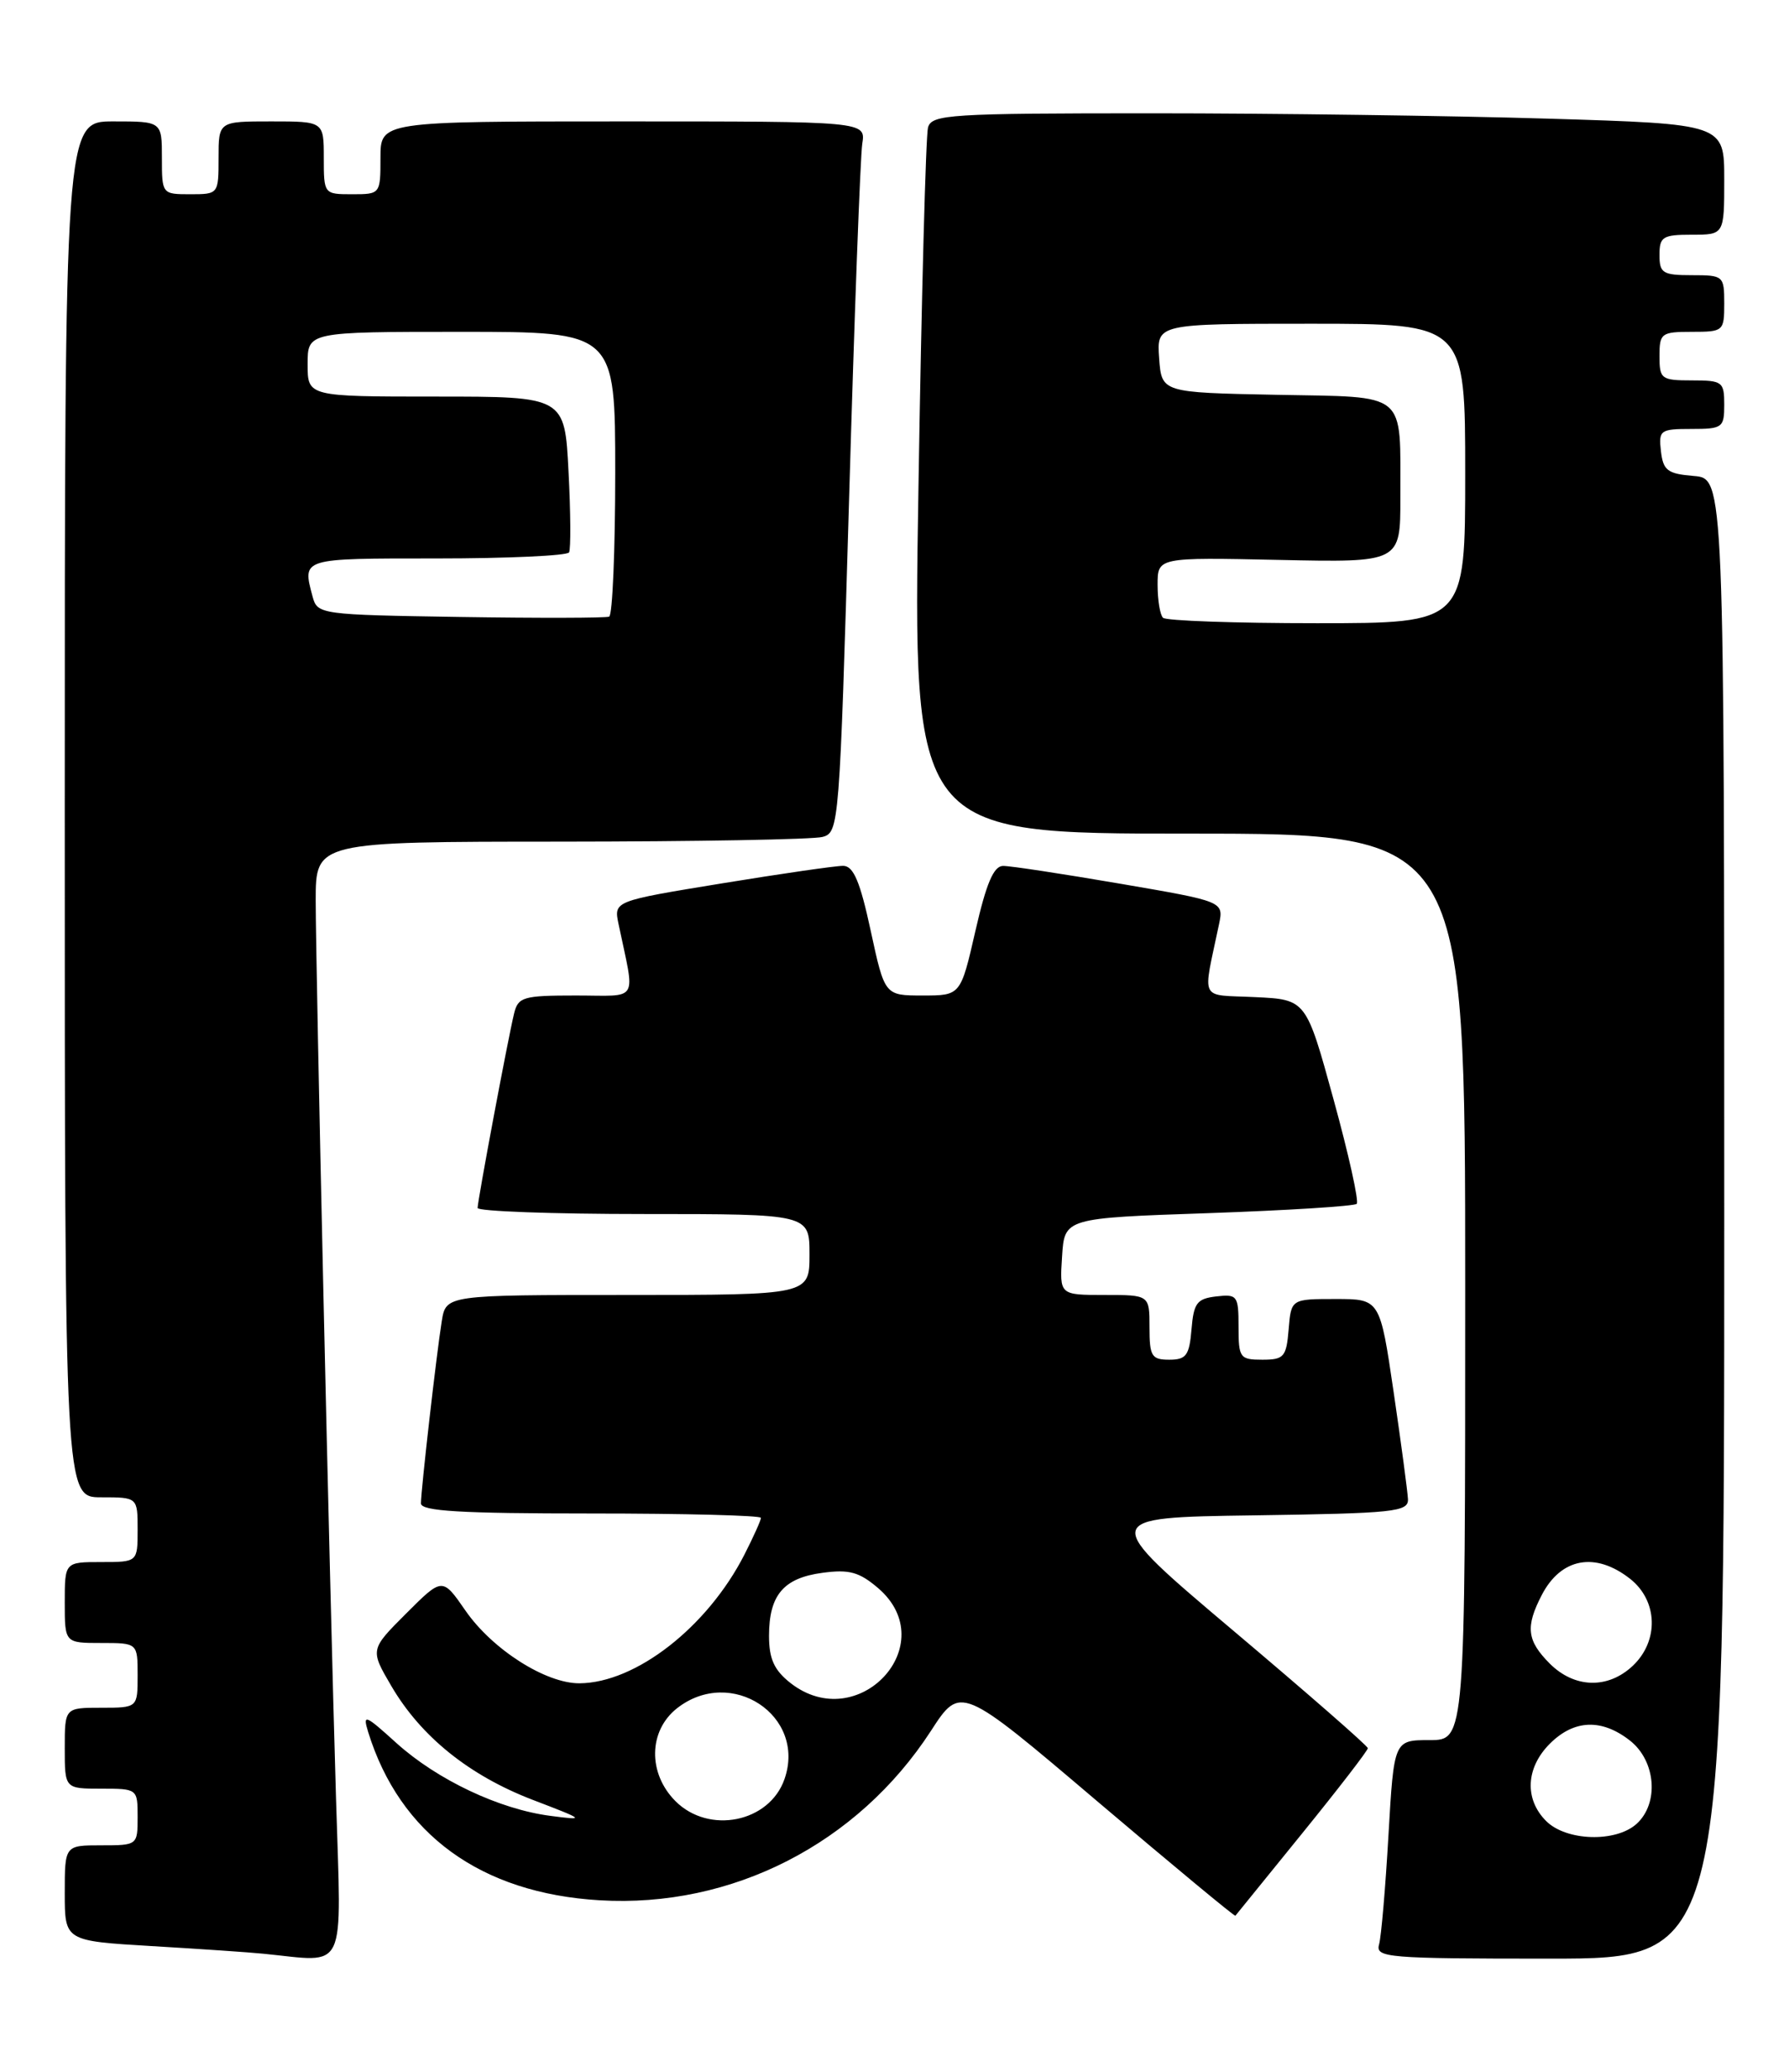 <?xml version="1.0" encoding="UTF-8" standalone="no"?>
<!DOCTYPE svg PUBLIC "-//W3C//DTD SVG 1.1//EN" "http://www.w3.org/Graphics/SVG/1.1/DTD/svg11.dtd" >
<svg xmlns="http://www.w3.org/2000/svg" xmlns:xlink="http://www.w3.org/1999/xlink" version="1.1" viewBox="0 0 221 256">
 <g >
 <path fill="currentColor"
d=" M 41.51 222.25 C 40.70 195.20 39.01 120.14 39.00 111.25 C 39.00 104.00 39.00 104.00 69.25 103.99 C 85.89 103.98 100.44 103.72 101.60 103.41 C 103.65 102.86 103.71 102.13 104.89 61.67 C 105.54 39.03 106.28 19.26 106.52 17.75 C 106.95 15.00 106.95 15.00 76.97 15.00 C 47.00 15.00 47.00 15.00 47.00 19.50 C 47.00 23.98 46.98 24.00 43.50 24.00 C 40.02 24.00 40.00 23.98 40.00 19.50 C 40.00 15.00 40.00 15.00 33.50 15.00 C 27.00 15.00 27.00 15.00 27.00 19.50 C 27.00 23.98 26.98 24.00 23.50 24.00 C 20.02 24.00 20.00 23.98 20.00 19.50 C 20.00 15.00 20.00 15.00 14.00 15.00 C 8.00 15.00 8.00 15.00 8.00 100.00 C 8.00 185.00 8.00 185.00 12.50 185.00 C 17.00 185.00 17.00 185.00 17.00 189.00 C 17.00 193.00 17.00 193.00 12.50 193.00 C 8.00 193.00 8.00 193.00 8.00 198.00 C 8.00 203.00 8.00 203.00 12.50 203.00 C 17.00 203.00 17.00 203.00 17.00 207.00 C 17.00 211.00 17.00 211.00 12.50 211.00 C 8.00 211.00 8.00 211.00 8.00 216.00 C 8.00 221.00 8.00 221.00 12.50 221.00 C 16.98 221.00 17.00 221.02 17.00 224.50 C 17.00 227.98 16.98 228.00 12.50 228.00 C 8.00 228.00 8.00 228.00 8.00 233.90 C 8.00 239.81 8.00 239.81 18.75 240.45 C 24.66 240.80 30.85 241.22 32.50 241.39 C 43.02 242.42 42.17 244.22 41.51 222.25 Z  M 213.00 150.56 C 213.00 59.12 213.00 59.12 209.25 58.81 C 205.99 58.54 205.46 58.14 205.18 55.75 C 204.88 53.15 205.09 53.00 208.93 53.00 C 212.79 53.00 213.00 52.84 213.00 50.00 C 213.00 47.17 212.78 47.00 209.00 47.00 C 205.22 47.00 205.00 46.83 205.00 44.00 C 205.00 41.17 205.22 41.00 209.00 41.00 C 212.90 41.00 213.00 40.92 213.00 37.50 C 213.00 34.08 212.90 34.00 209.00 34.00 C 205.40 34.00 205.00 33.75 205.00 31.50 C 205.00 29.25 205.40 29.00 209.00 29.00 C 213.00 29.00 213.00 29.00 213.00 22.16 C 213.00 15.32 213.00 15.32 191.25 14.66 C 179.29 14.30 157.27 14.00 142.32 14.00 C 117.28 14.00 115.10 14.14 114.64 15.75 C 114.37 16.71 113.83 36.74 113.46 60.25 C 112.76 103.00 112.76 103.00 146.88 103.00 C 181.00 103.00 181.00 103.00 181.00 159.00 C 181.00 215.00 181.00 215.00 176.60 215.00 C 172.20 215.00 172.20 215.00 171.52 226.75 C 171.15 233.21 170.63 239.29 170.36 240.25 C 169.90 241.88 171.37 242.00 191.43 242.00 C 213.00 242.00 213.00 242.00 213.00 150.56 Z  M 160.88 226.50 C 165.34 221.00 168.98 216.28 168.97 216.00 C 168.97 215.72 161.50 209.20 152.38 201.50 C 135.81 187.50 135.81 187.50 154.90 187.23 C 172.26 186.98 173.99 186.80 173.93 185.23 C 173.88 184.28 173.09 178.32 172.16 172.00 C 170.47 160.50 170.47 160.50 164.99 160.50 C 159.50 160.50 159.50 160.50 159.19 164.25 C 158.91 167.66 158.61 168.00 155.94 168.00 C 153.17 168.00 153.00 167.77 153.00 163.93 C 153.00 160.09 152.85 159.88 150.25 160.18 C 147.86 160.46 147.46 160.99 147.19 164.25 C 146.92 167.47 146.54 168.00 144.44 168.00 C 142.26 168.00 142.00 167.57 142.00 164.00 C 142.00 160.00 142.00 160.00 136.45 160.00 C 130.89 160.00 130.89 160.00 131.20 155.25 C 131.50 150.50 131.50 150.50 149.28 149.89 C 159.06 149.55 167.30 149.03 167.60 148.74 C 167.89 148.44 166.61 142.64 164.74 135.85 C 161.35 123.50 161.35 123.50 155.06 123.20 C 148.03 122.86 148.56 123.91 150.59 114.19 C 151.17 111.38 151.17 111.38 138.34 109.18 C 131.28 107.97 124.79 106.98 123.91 106.99 C 122.75 107.00 121.84 109.14 120.50 115.00 C 118.67 123.00 118.67 123.00 113.98 123.00 C 109.29 123.00 109.29 123.00 107.56 115.00 C 106.25 108.91 105.43 107.00 104.17 106.98 C 103.25 106.97 96.50 107.95 89.16 109.15 C 75.82 111.33 75.82 111.33 76.41 114.17 C 78.47 124.03 79.08 123.00 71.14 123.00 C 64.60 123.00 64.00 123.18 63.50 125.25 C 62.73 128.44 59.00 148.34 59.00 149.25 C 59.00 149.66 68.22 150.00 79.50 150.00 C 100.00 150.00 100.00 150.00 100.00 155.00 C 100.00 160.00 100.00 160.00 77.55 160.00 C 55.09 160.00 55.09 160.00 54.57 163.25 C 53.92 167.28 52.01 184.05 52.00 185.75 C 52.00 186.71 56.87 187.00 73.00 187.00 C 84.55 187.00 94.00 187.24 94.00 187.54 C 94.00 187.84 93.08 189.88 91.96 192.08 C 87.40 201.02 78.55 207.93 71.59 207.98 C 67.43 208.01 60.83 203.81 57.50 199.00 C 54.65 194.88 54.65 194.88 50.18 199.35 C 45.71 203.82 45.71 203.82 48.35 208.33 C 52.01 214.58 57.98 219.38 65.83 222.39 C 72.31 224.87 72.37 224.93 68.00 224.36 C 61.70 223.55 54.02 219.91 48.98 215.37 C 45.09 211.84 44.78 211.72 45.48 214.00 C 49.40 226.65 59.40 233.92 74.08 234.79 C 90.42 235.76 105.94 227.82 115.00 213.86 C 118.66 208.21 118.66 208.21 135.55 222.56 C 144.84 230.44 152.51 236.81 152.61 236.70 C 152.70 236.59 156.43 232.00 160.88 226.50 Z  M 56.86 76.23 C 39.57 75.96 39.21 75.91 38.62 73.73 C 37.34 68.93 37.11 69.00 53.94 69.00 C 62.71 69.00 70.07 68.66 70.30 68.25 C 70.52 67.84 70.50 63.34 70.23 58.25 C 69.76 49.00 69.76 49.00 53.88 49.00 C 38.00 49.00 38.00 49.00 38.00 45.00 C 38.00 41.00 38.00 41.00 57.00 41.00 C 76.00 41.00 76.00 41.00 76.00 58.44 C 76.00 68.03 75.66 76.02 75.25 76.19 C 74.84 76.36 66.56 76.38 56.86 76.23 Z  M 191.00 225.00 C 188.30 222.30 188.48 218.43 191.45 215.45 C 194.45 212.45 197.87 212.32 201.37 215.07 C 204.56 217.59 204.97 222.81 202.17 225.35 C 199.60 227.67 193.48 227.48 191.00 225.00 Z  M 191.45 205.55 C 188.62 202.71 188.42 201.01 190.46 197.07 C 192.84 192.48 197.08 191.70 201.37 195.07 C 204.81 197.78 204.96 202.75 201.69 205.83 C 198.62 208.71 194.51 208.60 191.45 205.55 Z  M 143.67 76.33 C 143.30 75.97 143.00 74.13 143.00 72.26 C 143.00 68.86 143.00 68.86 158.00 69.18 C 173.00 69.50 173.00 69.50 172.99 61.50 C 172.96 48.18 174.08 49.10 157.64 48.78 C 143.50 48.50 143.50 48.50 143.19 44.25 C 142.89 40.00 142.89 40.00 161.94 40.00 C 181.00 40.00 181.00 40.00 181.00 58.50 C 181.00 77.00 181.00 77.00 162.67 77.00 C 152.58 77.00 144.03 76.70 143.67 76.33 Z  M 83.45 222.55 C 80.01 219.10 80.10 213.86 83.63 211.07 C 90.31 205.82 99.65 211.98 96.91 219.82 C 95.05 225.17 87.59 226.68 83.45 222.55 Z  M 97.63 207.93 C 95.63 206.35 95.00 204.96 95.00 202.12 C 95.00 197.08 96.79 194.97 101.60 194.33 C 104.91 193.88 106.15 194.23 108.49 196.23 C 116.53 203.16 106.00 214.51 97.63 207.93 Z "/>
</g>
</svg>